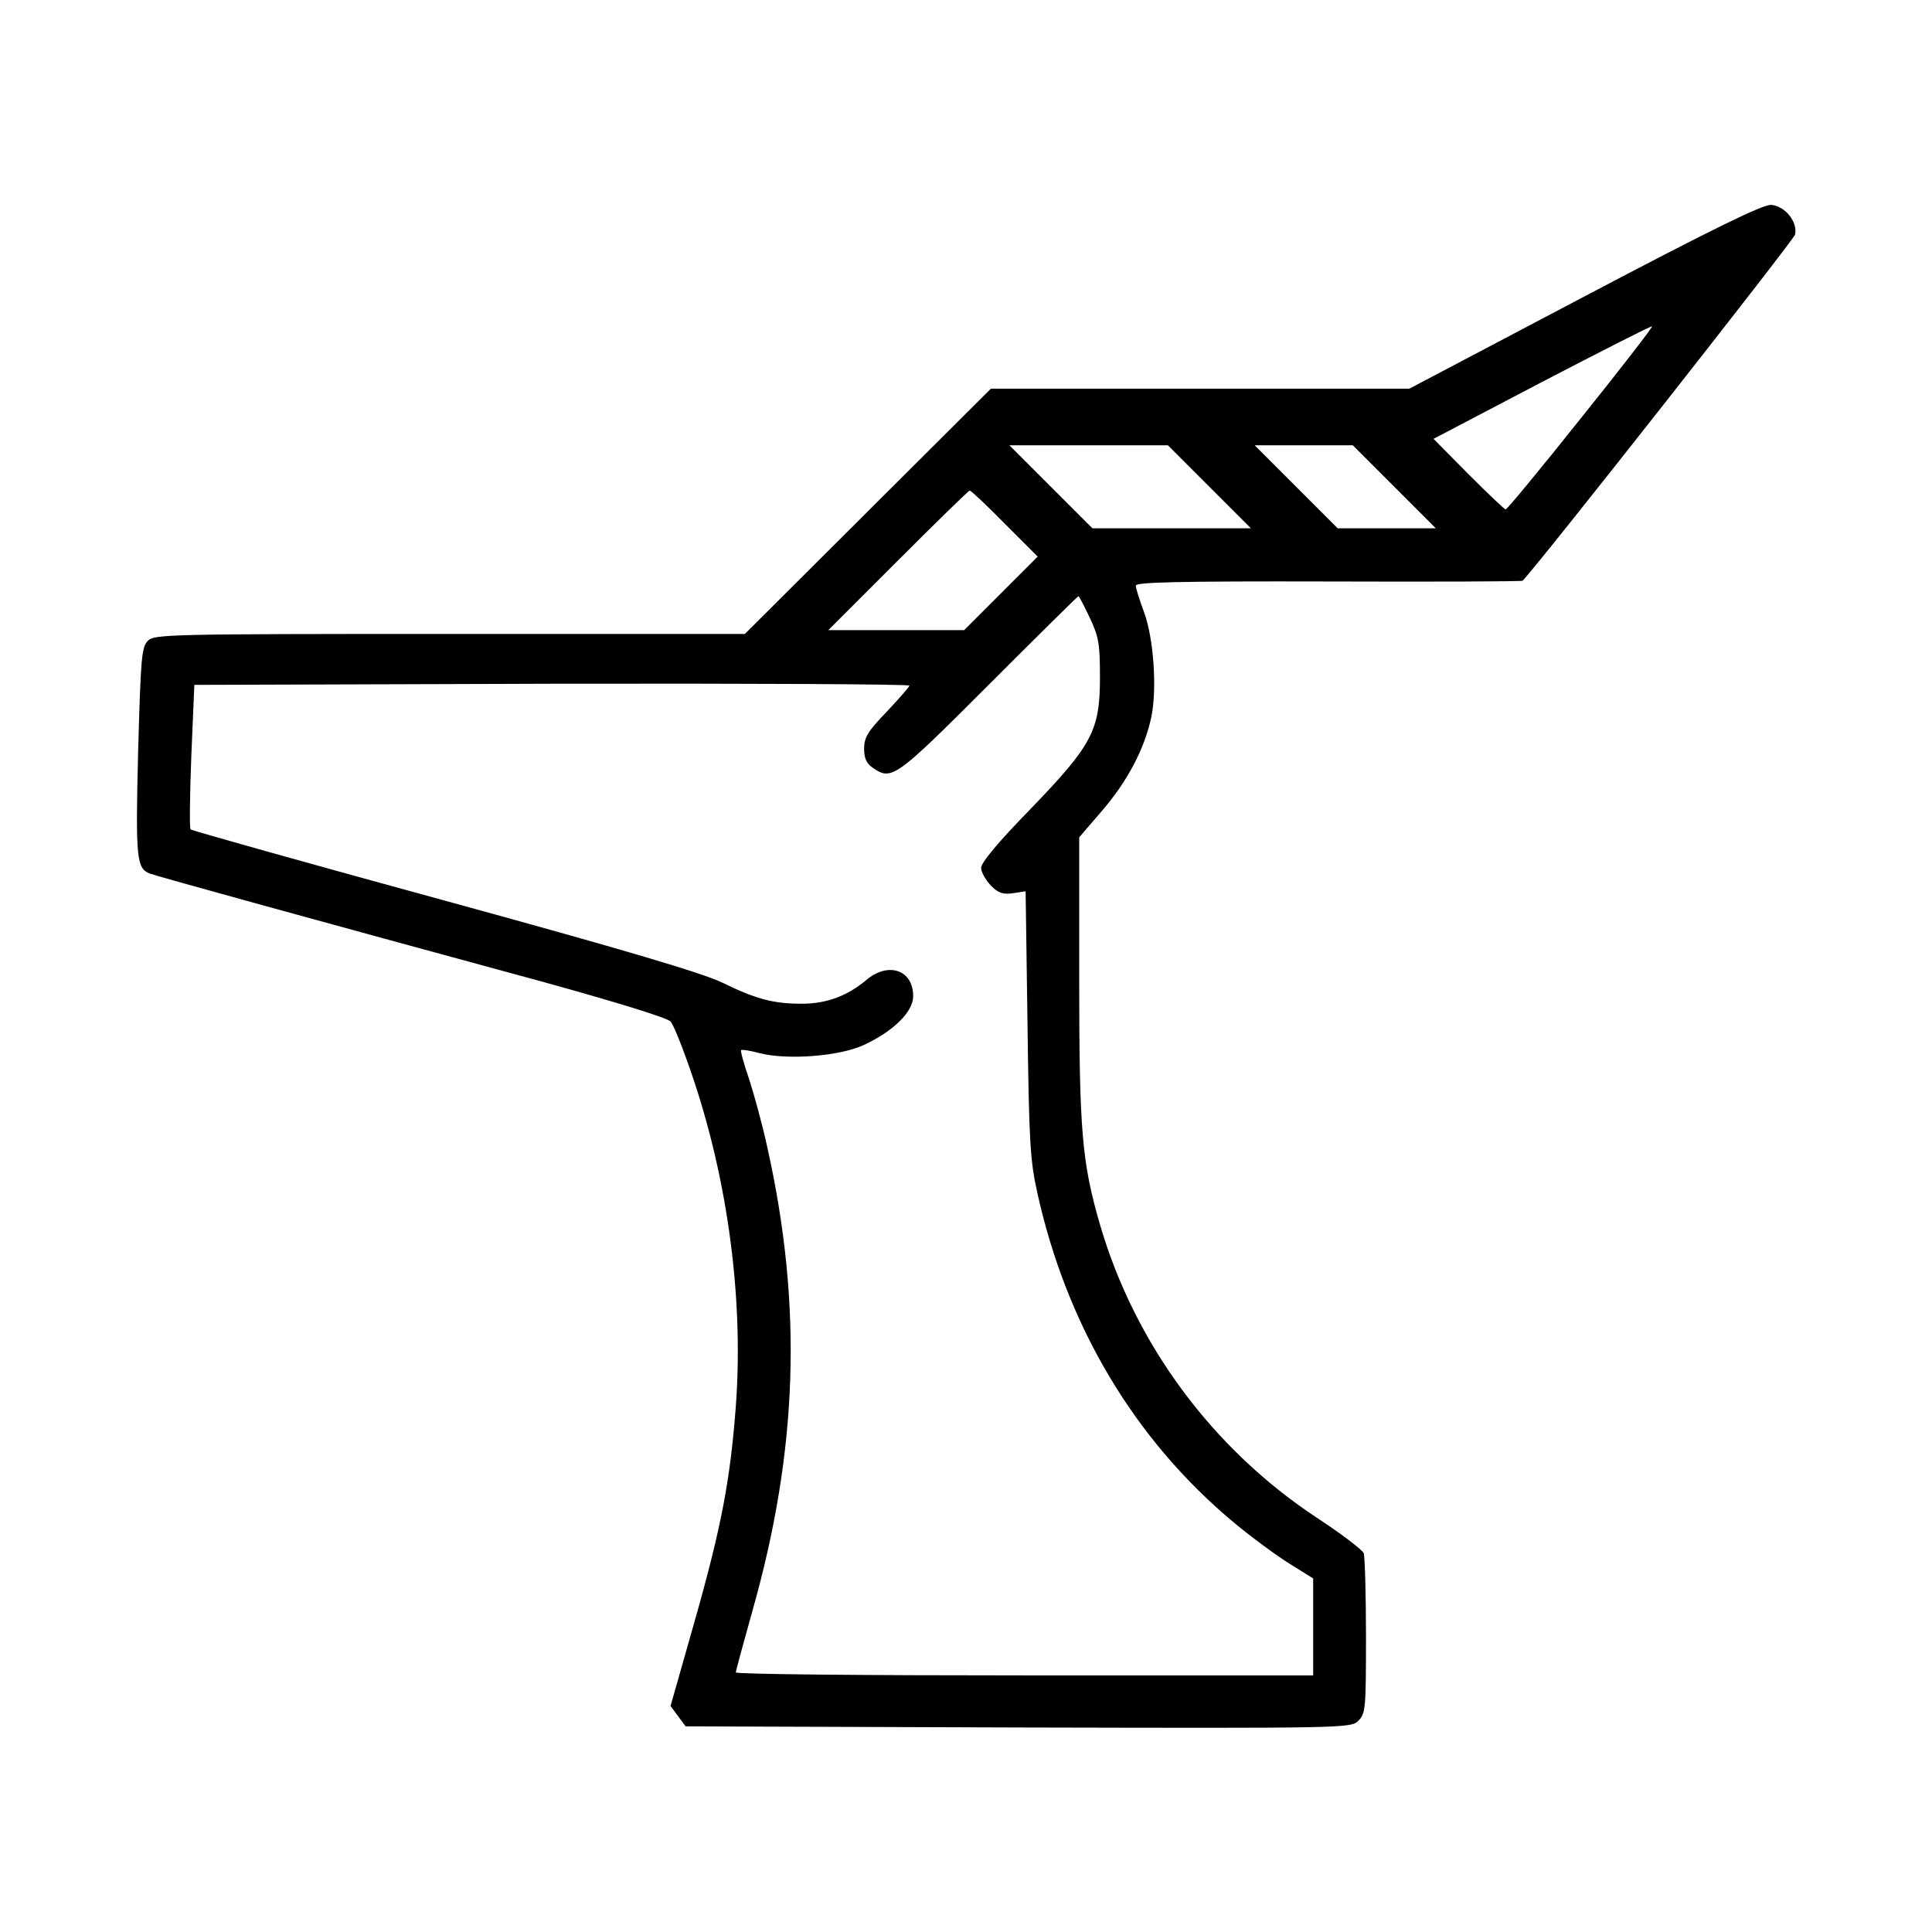 <?xml version="1.0" standalone="no"?>
<!DOCTYPE svg PUBLIC "-//W3C//DTD SVG 20010904//EN"
 "http://www.w3.org/TR/2001/REC-SVG-20010904/DTD/svg10.dtd">
<svg version="1.0" xmlns="http://www.w3.org/2000/svg"
 width="512pt" height="512pt" viewBox="0 0 512 512"
 preserveAspectRatio="xMidYMid meet">

<g transform="translate(0,512) scale(0.1,-0.1)"
fill="#000000" stroke="none">
<path d="M4200 4335 l-465 -245 -555 0 -554 0 -326 -325 -326 -325 -782 0
c-746 0 -783 -1 -800 -18 -17 -17 -19 -46 -26 -296 -7 -283 -4 -307 31 -321
18 -7 420 -118 1038 -286 196 -54 335 -97 342 -106 7 -8 26 -54 43 -102 105
-289 152 -621 130 -918 -15 -197 -38 -319 -111 -576 l-62 -218 20 -27 20 -27
882 -3 c870 -2 881 -2 901 18 19 19 20 33 20 224 0 112 -3 212 -6 220 -4 9
-59 51 -123 93 -278 183 -484 462 -576 778 -48 165 -55 249 -55 653 l0 373 61
71 c68 79 112 164 130 247 16 77 6 213 -20 281 -11 30 -21 61 -21 68 0 9 107
12 510 11 281 -1 513 0 515 2 41 41 717 901 722 917 8 33 -26 76 -63 79 -21 2
-154 -63 -494 -242z m-11 -324 c-106 -133 -195 -241 -199 -241 -3 0 -47 42
-98 93 l-93 94 288 151 c158 82 289 149 291 147 2 -2 -83 -112 -189 -244z
m-984 -181 l110 -110 -210 0 -210 0 -110 110 -110 110 210 0 210 0 110 -110z
m490 0 l110 -110 -130 0 -130 0 -110 110 -110 110 130 0 130 0 110 -110z
m-1032 -98 l87 -87 -98 -98 -97 -97 -180 0 -180 0 185 185 c102 102 187 185
190 185 3 0 45 -39 93 -88z m225 -249 c24 -51 27 -70 27 -158 0 -141 -20 -179
-186 -351 -83 -85 -129 -140 -129 -154 0 -11 12 -32 26 -47 20 -20 32 -24 59
-20 l33 5 5 -351 c4 -313 7 -363 26 -448 78 -353 258 -655 521 -874 48 -40
115 -89 149 -110 l61 -38 0 -128 0 -129 -765 0 c-421 0 -765 3 -765 8 0 4 20
77 44 163 121 427 133 808 40 1226 -13 61 -36 144 -49 184 -14 40 -23 74 -21
76 2 2 24 -1 49 -8 76 -19 213 -8 277 22 79 37 130 88 130 129 0 70 -66 92
-124 43 -50 -42 -105 -63 -171 -63 -75 0 -121 12 -211 56 -51 25 -267 89 -738
218 -366 100 -668 185 -671 188 -3 3 -2 90 2 194 l8 189 948 3 c521 1 947 -1
947 -5 0 -3 -27 -34 -60 -69 -50 -52 -60 -68 -60 -98 0 -25 6 -39 22 -50 51
-36 60 -29 308 219 129 129 236 235 238 235 2 0 15 -26 30 -57z"/>
</g>
</svg>
